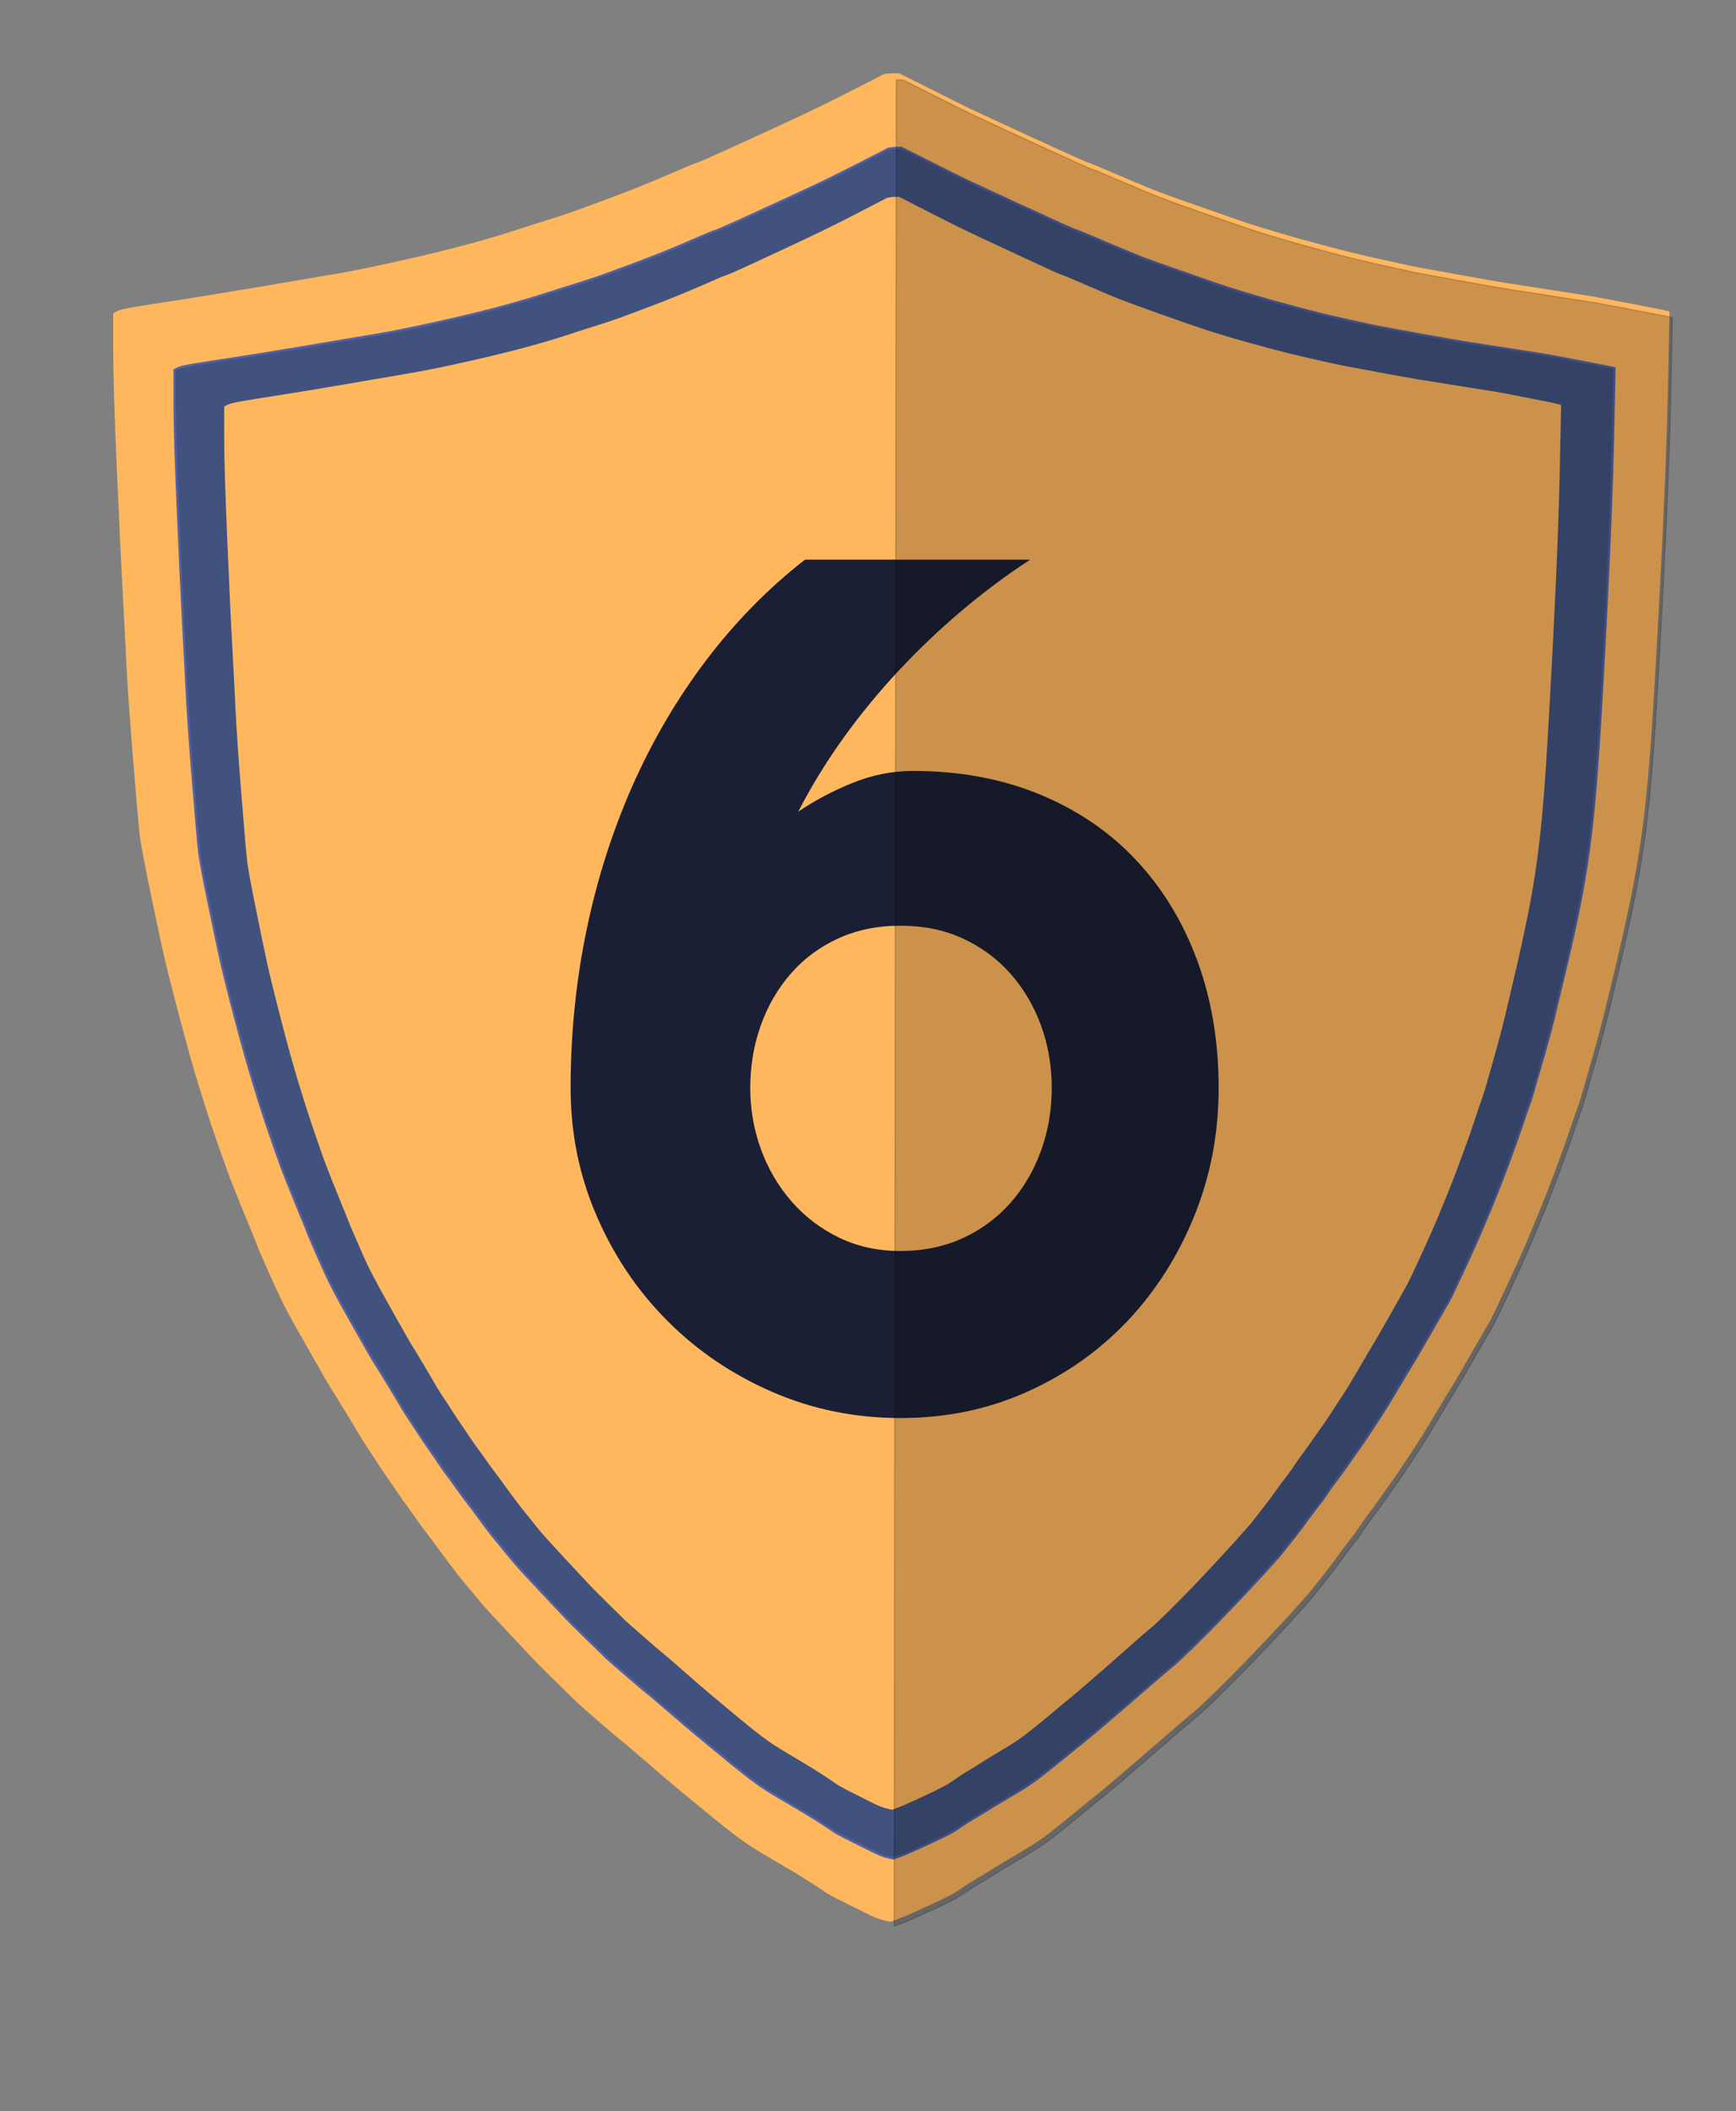 <?xml version="1.0" encoding="utf-8"?>
<!-- Generator: Adobe Illustrator 24.2.3, SVG Export Plug-In . SVG Version: 6.00 Build 0)  -->
<svg version="1.1" id="Layer_1" xmlns="http://www.w3.org/2000/svg" xmlns:xlink="http://www.w3.org/1999/xlink" x="0px" y="0px"
	 viewBox="0 0 1538.5 1870.5" style="enable-background:new 0 0 1538.5 1870.5;" xml:space="preserve">
<rect x="0" y="0" width="1538.5" height="1870.5" fill="#808080" stroke="none"/>
<style type="text/css">
	.st0{fill-rule:evenodd;clip-rule:evenodd;fill:#FFFF00;stroke:#000000;stroke-width:2;}
	.st1{fill-rule:evenodd;clip-rule:evenodd;fill:#FFB75E;stroke:#FFB75E;stroke-width:2;}
	.st2{fill-rule:evenodd;clip-rule:evenodd;fill:#41527F;stroke:#5161A5;stroke-width:2;}
	.st3{fill:#1A1F35;}
	.st4{opacity:0.2;fill-rule:evenodd;clip-rule:evenodd;stroke:#000000;stroke-miterlimit:10;}
</style>
<g>
	<path class="st0" d="M792.7,124.2h5.6l24,12.1c16,8.1,26.6,13.3,31.7,15.8c5.1,2.5,22.7,10.6,52.6,24.4
		c29.9,13.7,45.3,20.7,46.3,20.8c1,0.1,8.9,3.4,23.8,9.8c14.9,6.4,26.3,11.1,34.3,14.2c8,3.1,19.6,7.2,34.8,12.5
		c15.2,5.3,24.7,8.6,28.7,10c4,1.4,9,3.1,15,5c6,1.9,13.7,4.3,23.2,7.1c9.4,2.8,21.5,6.1,36,10c14.6,3.9,28.7,7.4,42.5,10.4
		c13.7,3.1,22.6,5,26.6,5.8c4,0.8,16.7,3.2,38.2,7.1c21.5,3.9,34.9,6.2,40.3,7.1c5.4,0.8,18.7,2.9,39.9,6.2c21.2,3.3,31.9,5,32.2,5
		s10.6,1.9,30.9,5.8c20.3,3.9,30.5,5.9,30.7,6l0.2,0.2l-1.3,62.1c-0.9,41.4-3,94.8-6.4,160.4c-3.4,65.5-6.1,111.3-8.2,137.5
		c-2,26.1-4.3,48.5-6.9,67.1c-2.6,18.6-5.6,36.2-9,52.9c-3.4,16.7-7.2,33.5-11.2,50.4c-4,16.9-7.6,31.8-10.7,44.6
		c-3.1,12.8-6.9,26.5-11.2,41.2c-4.3,14.7-6.9,23.6-7.7,26.7c-0.9,3.1-2.1,6.9-3.9,11.7c-1.7,4.7-3.7,10.6-6,17.5
		c-2.3,6.9-5.9,16.9-10.7,30c-4.9,13.1-8.9,23.5-12,31.2c-3.1,7.8-7,17.1-11.6,27.9c-4.6,10.8-10.4,23.9-17.6,39.2
		c-7.2,15.3-11.4,24.2-12.9,26.7c-1.4,2.5-6.6,11.6-15.7,27.3s-14.4,25-16.3,27.9c-1.9,2.9-6.3,10.3-13.3,22.1
		c-7,11.8-11.6,19.3-13.7,22.5c-2.1,3.2-5.4,8.2-9.9,15s-8,12.1-10.7,15.8c-2.7,3.7-5.9,8.2-9.4,13.3c-3.6,5.1-7,9.9-10.3,14.2
		c-3.3,4.3-5.9,7.9-7.7,10.8c-1.9,2.9-4.6,6.7-8.2,11.2c-3.6,4.6-7,9.2-10.3,13.7c-3.3,4.6-6.9,9.3-10.7,14.2
		c-3.9,4.9-7.2,9-9.9,12.5c-2.7,3.5-8.5,10.1-17.4,19.8c-8.9,9.7-19.3,20.8-31.3,33.3c-12,12.5-22.6,23.2-31.7,32.1
		c-9.2,8.9-15.2,14.5-18.2,16.9c-3,2.4-10,8.3-21,17.9c-11,9.6-17.7,15.4-20.2,17.5c-2.4,2.1-8.4,7.2-18,15.4s-15.9,13.5-18.9,15.8
		c-3,2.4-6.4,5.1-10.3,8.3c-3.9,3.2-9.2,7.6-16.1,13.1c-6.9,5.6-12.1,9.6-15.7,12.3c-3.6,2.6-7,5-10.3,7.1c-3.3,2.1-9.3,5.7-18,10.8
		c-8.7,5.1-14.4,8.6-17.2,10.4c-2.7,1.8-5.8,3.7-9.2,5.6c-3.4,1.9-7,4.2-10.7,6.7c-3.7,2.5-6.4,4.3-8.2,5.4
		c-1.7,1.1-5.4,3.1-11.2,5.8c-5.7,2.8-12.6,6-20.6,9.6c-8,3.6-13.6,6-16.7,7.1l-4.7,1.7l-5.1-1.2c-3.4-0.8-7.2-2.2-11.2-4.2
		c-4-1.9-10.7-5.3-20.2-10c-9.4-4.7-14.9-7.6-16.3-8.7c-1.4-1.1-5.1-3.5-10.9-7.3c-5.9-3.7-10.3-6.5-13.3-8.3
		c-3-1.8-8.9-5.3-17.6-10.4c-8.7-5.1-14.7-8.7-18-10.8c-3.3-2.1-6.7-4.4-10.3-7.1c-3.6-2.6-7.7-5.8-12.2-9.4
		c-4.6-3.6-10.7-8.5-18.2-14.8c-7.6-6.2-14.2-11.7-19.7-16.2c-5.6-4.6-13.7-11.5-24.5-20.8c-10.7-9.3-17.6-15.1-20.6-17.5
		c-3-2.4-9.6-7.9-19.7-16.7c-10.2-8.7-15.8-13.7-16.9-14.8c-1.1-1.1-6.2-6-15.2-14.8c-9-8.7-15.3-15-18.9-18.7
		c-3.6-3.7-11.4-12.1-23.6-25s-19.4-20.8-21.9-23.7c-2.4-2.9-6-7.2-10.7-12.9c-4.7-5.7-8.4-10.3-11.2-13.7
		c-2.7-3.5-5.4-7.1-8.2-10.8c-2.7-3.7-5.6-7.6-8.6-11.7c-3-4-5.7-7.6-8.2-10.8c-2.4-3.2-4.5-6-6.2-8.5c-1.7-2.5-4.1-5.8-7.1-9.8
		c-3-4-5.6-7.6-7.7-10.8c-2.1-3.2-5-7.4-8.6-12.5c-3.6-5.1-6.3-9.2-8.2-12.1c-1.9-2.9-4.9-7.5-9-13.7c-4.1-6.2-6.9-10.6-8.2-12.9
		c-1.3-2.4-4.9-8.3-10.7-17.9c-5.9-9.6-9.7-15.8-11.6-18.7c-1.9-2.9-6.5-10.9-13.9-23.9c-7.4-13.1-13-22.9-16.7-29.6
		c-3.7-6.7-7-12.9-9.9-18.7c-2.9-5.8-6.9-14.6-12-26.2c-5.1-11.7-7.7-17.6-7.7-17.9c0-0.3-2.6-6.7-7.7-19.2
		c-5.1-12.5-9.2-22.4-12-29.6c-2.9-7.2-6.9-18.2-12-32.9c-5.1-14.7-10.3-30.4-15.4-47.1c-5.1-16.7-10.9-36.9-17.2-60.8
		c-6.3-23.9-10.7-41.7-13.3-53.3c-2.6-11.7-6.1-28.6-10.7-50.8c-4.6-22.2-7.3-36.8-8.2-43.7c-0.9-6.9-2.7-28.2-5.6-63.7
		c-2.9-35.5-4.7-62.3-5.6-80.4c-0.9-18-1.9-37.2-3-57.5c-1.1-20.3-2.7-53.5-4.7-99.5s-3-78.7-3-97.9v-28.7l2.8-1.5
		c1.9-1,6.9-2.2,15.2-3.5c8.3-1.4,19.7-3.2,34.3-5.4c14.6-2.2,36.8-5.8,66.5-10.8c29.7-5,51.1-8.6,63.9-10.8
		c12.9-2.2,29.9-5.7,51.1-10.4s39.5-9.2,54.9-13.3c15.4-4.2,28.7-8.1,39.9-11.7c11.2-3.6,19.9-6.4,26.2-8.3c6.3-1.9,12.3-3.9,18-5.8
		c5.7-1.9,17.2-6.1,34.3-12.5c17.2-6.4,33.2-12.8,48.3-19.4c15-6.5,23-9.9,24-10c1-0.1,8.2-3.3,21.7-9.4
		c13.4-6.1,25.6-11.7,36.5-16.7c10.9-5,21.6-10,32.2-15c10.6-5,23.7-11.5,39.5-19.6l23.6-12.1L792.7,124.2L792.7,124.2z"/>
	<path class="st0" d="M771.1,138.4h5.6l24,12.1c16,8.1,26.6,13.3,31.7,15.8c5.1,2.5,22.7,10.6,52.6,24.4
		c29.9,13.7,45.3,20.7,46.3,20.8c1,0.1,8.9,3.4,23.8,9.8c14.9,6.4,26.3,11.1,34.3,14.2c8,3.1,19.6,7.2,34.8,12.5
		c15.2,5.3,24.7,8.6,28.7,10c4,1.4,9,3.1,15,5c6,1.9,13.7,4.3,23.2,7.1c9.4,2.8,21.5,6.1,36,10c14.6,3.9,28.7,7.4,42.5,10.4
		c13.7,3.1,22.6,5,26.6,5.8c4,0.8,16.7,3.2,38.2,7.1c21.5,3.9,34.9,6.2,40.3,7.1c5.4,0.8,18.7,2.9,39.9,6.2c21.2,3.3,31.9,5,32.2,5
		c0.3,0,10.6,1.9,30.9,5.8c20.3,3.9,30.5,5.9,30.7,6l0.2,0.2l-1.3,62.1c-0.9,41.4-3,94.8-6.4,160.4c-3.4,65.5-6.1,111.3-8.2,137.5
		c-2,26.1-4.3,48.5-6.9,67.1c-2.6,18.6-5.6,36.2-9,52.9c-3.4,16.7-7.2,33.5-11.2,50.4c-4,16.9-7.6,31.8-10.7,44.6
		c-3.1,12.8-6.9,26.5-11.2,41.2c-4.3,14.7-6.9,23.6-7.7,26.7c-0.9,3.1-2.1,6.9-3.9,11.7c-1.7,4.7-3.7,10.6-6,17.5s-5.9,16.9-10.7,30
		c-4.9,13.1-8.9,23.5-12,31.2c-3.1,7.8-7,17.1-11.6,27.9c-4.6,10.8-10.4,23.9-17.6,39.2c-7.1,15.3-11.4,24.2-12.9,26.7
		c-1.4,2.5-6.6,11.6-15.7,27.3c-9,15.7-14.4,25-16.3,27.9c-1.9,2.9-6.3,10.3-13.3,22.1c-7,11.8-11.6,19.3-13.7,22.5
		c-2.1,3.2-5.4,8.2-9.9,15c-4.4,6.8-8,12.1-10.7,15.8c-2.7,3.7-5.9,8.2-9.4,13.3c-3.6,5.1-7,9.9-10.3,14.2
		c-3.3,4.3-5.9,7.9-7.7,10.8c-1.9,2.9-4.6,6.7-8.2,11.2c-3.6,4.6-7,9.2-10.3,13.7c-3.3,4.6-6.9,9.3-10.7,14.2
		c-3.9,4.9-7.2,9-9.9,12.5c-2.7,3.5-8.5,10.1-17.4,19.8c-8.9,9.7-19.3,20.8-31.3,33.3c-12,12.5-22.6,23.2-31.7,32.1
		c-9.2,8.9-15.2,14.5-18.2,16.9c-3,2.4-10,8.3-21,17.9c-11,9.6-17.7,15.4-20.2,17.5c-2.4,2.1-8.4,7.2-18,15.4
		c-9.6,8.2-15.9,13.5-18.9,15.8c-3,2.4-6.4,5.1-10.3,8.3c-3.9,3.2-9.2,7.6-16.1,13.1c-6.9,5.6-12.1,9.6-15.7,12.3
		c-3.6,2.6-7,5-10.3,7.1c-3.3,2.1-9.3,5.7-18,10.8c-8.7,5.1-14.4,8.6-17.2,10.4c-2.7,1.8-5.8,3.7-9.2,5.6c-3.4,1.9-7,4.2-10.7,6.7
		c-3.7,2.5-6.4,4.3-8.2,5.4c-1.7,1.1-5.4,3.1-11.2,5.8c-5.7,2.8-12.6,6-20.6,9.6c-8,3.6-13.6,6-16.7,7.1l-4.7,1.7l-5.1-1.2
		c-3.4-0.8-7.2-2.2-11.2-4.2c-4-1.9-10.7-5.3-20.2-10c-9.4-4.7-14.9-7.6-16.3-8.7c-1.4-1.1-5.1-3.5-10.9-7.3
		c-5.9-3.7-10.3-6.5-13.3-8.3c-3-1.8-8.9-5.3-17.6-10.4c-8.7-5.1-14.7-8.7-18-10.8c-3.3-2.1-6.7-4.4-10.3-7.1
		c-3.6-2.6-7.7-5.8-12.2-9.4s-10.7-8.5-18.2-14.8c-7.6-6.2-14.2-11.7-19.7-16.2c-5.6-4.6-13.7-11.5-24.5-20.8
		c-10.7-9.3-17.6-15.1-20.6-17.5c-3-2.4-9.6-7.9-19.7-16.7c-10.2-8.7-15.8-13.7-16.9-14.8c-1.1-1.1-6.2-6-15.2-14.8
		c-9-8.7-15.3-15-18.9-18.7c-3.6-3.7-11.4-12.1-23.6-25c-12.2-12.9-19.4-20.8-21.9-23.7c-2.4-2.9-6-7.2-10.7-12.9
		c-4.7-5.7-8.4-10.3-11.2-13.7c-2.7-3.5-5.4-7.1-8.2-10.8c-2.7-3.7-5.6-7.6-8.6-11.7c-3-4-5.7-7.6-8.2-10.8c-2.4-3.2-4.5-6-6.2-8.5
		c-1.7-2.5-4.1-5.8-7.1-9.8c-3-4-5.6-7.6-7.7-10.8c-2.1-3.2-5-7.4-8.6-12.5c-3.6-5.1-6.3-9.2-8.2-12.1c-1.9-2.9-4.9-7.5-9-13.7
		c-4.1-6.2-6.9-10.6-8.2-12.9c-1.3-2.4-4.9-8.3-10.7-17.9c-5.9-9.6-9.7-15.8-11.6-18.7c-1.9-2.9-6.5-10.9-13.9-23.9
		s-13-22.9-16.7-29.6c-3.7-6.7-7-12.9-9.9-18.7c-2.9-5.8-6.9-14.6-12-26.2c-5.1-11.7-7.7-17.6-7.7-17.9c0-0.3-2.6-6.7-7.7-19.2
		c-5.1-12.5-9.2-22.4-12-29.6c-2.9-7.2-6.9-18.2-12-32.9c-5.1-14.7-10.3-30.4-15.4-47.1c-5.1-16.7-10.9-36.9-17.2-60.8
		c-6.3-23.9-10.7-41.7-13.3-53.3c-2.6-11.7-6.1-28.6-10.7-50.8c-4.6-22.2-7.3-36.8-8.2-43.7c-0.9-6.9-2.7-28.2-5.6-63.7
		c-2.9-35.5-4.7-62.3-5.6-80.4c-0.9-18-1.9-37.2-3-57.5s-2.7-53.5-4.7-99.5s-3-78.7-3-97.9v-28.7l2.8-1.5c1.9-1,6.9-2.2,15.2-3.5
		c8.3-1.4,19.7-3.2,34.3-5.4c14.6-2.2,36.8-5.8,66.5-10.8c29.7-5,51.1-8.6,63.9-10.8c12.9-2.2,29.9-5.7,51.1-10.4
		s39.5-9.2,54.9-13.3c15.4-4.2,28.7-8.1,39.9-11.7c11.2-3.6,19.9-6.4,26.2-8.3c6.3-1.9,12.3-3.9,18-5.8c5.7-1.9,17.2-6.1,34.3-12.5
		c17.2-6.4,33.2-12.8,48.3-19.4c15-6.5,23-9.9,24-10c1-0.1,8.2-3.3,21.7-9.4c13.4-6.1,25.6-11.7,36.5-16.7c10.9-5,21.6-10,32.2-15
		c10.6-5,23.7-11.5,39.5-19.6l23.6-12.1L771.1,138.4L771.1,138.4z"/>
</g>
<path class="st1" d="M790.8,66h6l25.9,13c17.3,8.7,28.7,14.4,34.3,17.1c5.6,2.7,24.5,11.5,56.7,26.3c32.3,14.8,48.9,22.3,50,22.5
	c1.1,0.1,9.6,3.7,25.7,10.6c16.1,6.9,28.4,12,37,15.3c8.6,3.3,21.1,7.8,37.5,13.5c16.4,5.7,26.7,9.3,31,10.8
	c4.3,1.5,9.7,3.3,16.2,5.4c6.5,2.1,14.8,4.6,25,7.6c10.2,3,23.2,6.6,38.9,10.8c15.7,4.2,31,7.9,45.8,11.2
	c14.8,3.3,24.4,5.4,28.7,6.3c4.3,0.9,18.1,3.4,41.2,7.6s37.7,6.7,43.5,7.6c5.9,0.9,20.2,3.1,43.1,6.7c22.8,3.6,34.4,5.4,34.7,5.4
	s11.4,2.1,33.3,6.3c21.9,4.2,33,6.4,33.1,6.5l0.2,0.2l-1.4,67c-0.9,44.7-3.2,102.4-6.9,173.1s-6.6,120.2-8.8,148.4
	c-2.2,28.2-4.6,52.3-7.4,72.4c-2.8,20.1-6,39.1-9.7,57.1c-3.7,18-7.7,36.1-12,54.4c-4.3,18.3-8.2,34.3-11.6,48.1
	c-3.4,13.8-7.4,28.6-12,44.5c-4.6,15.9-7.4,25.5-8.3,28.8c-0.9,3.3-2.3,7.5-4.2,12.6c-1.9,5.1-4,11.4-6.5,18.9
	c-2.5,7.5-6.3,18.3-11.6,32.4c-5.2,14.1-9.6,25.3-13,33.7s-7.6,18.4-12.5,30.1c-4.9,11.7-11.3,25.8-19,42.3
	c-7.7,16.5-12.3,26.1-13.9,28.8c-1.5,2.7-7.2,12.5-16.9,29.4c-9.7,16.9-15.6,27-17.6,30.1c-2,3.1-6.8,11.1-14.4,23.8
	c-7.6,12.7-12.5,20.8-14.8,24.3c-2.3,3.4-5.9,8.8-10.7,16.2c-4.8,7.3-8.6,13-11.6,17.1c-2.9,4-6.3,8.8-10.2,14.4
	c-3.9,5.5-7.6,10.6-11.1,15.3s-6.3,8.5-8.3,11.7c-2,3.1-4.9,7.2-8.8,12.1c-3.9,4.9-7.6,9.9-11.1,14.8c-3.5,4.9-7.4,10-11.6,15.3
	c-4.2,5.2-7.7,9.7-10.7,13.5c-2.9,3.7-9.2,10.9-18.8,21.4c-9.6,10.5-20.8,22.5-33.8,36s-24.4,25-34.3,34.6
	c-9.9,9.6-16.4,15.7-19.7,18.2c-3.2,2.5-10.8,9-22.7,19.3c-11.9,10.3-19.1,16.6-21.8,18.9c-2.6,2.2-9.1,7.8-19.4,16.6
	c-10.3,8.8-17.1,14.5-20.4,17.1c-3.2,2.5-6.9,5.5-11.1,9c-4.2,3.4-10,8.2-17.4,14.2c-7.4,6-13,10.4-16.9,13.3s-7.6,5.4-11.1,7.6
	c-3.5,2.2-10,6.1-19.4,11.7c-9.4,5.5-15.6,9.3-18.5,11.2c-2.9,1.9-6.3,4-10,6.1c-3.7,2.1-7.6,4.5-11.6,7.2s-6.9,4.6-8.8,5.8
	c-1.9,1.2-5.9,3.3-12,6.3s-13.6,6.4-22.2,10.3c-8.6,3.9-14.7,6.4-18.1,7.6l-5.1,1.8l-5.6-1.3c-3.7-0.9-7.7-2.4-12-4.5
	c-4.3-2.1-11.6-5.7-21.8-10.8c-10.2-5.1-16.1-8.2-17.6-9.4c-1.5-1.2-5.5-3.8-11.8-7.9c-6.3-4-11.1-7-14.4-9s-9.6-5.7-19-11.2
	c-9.4-5.5-15.9-9.4-19.4-11.7c-3.5-2.2-7.3-4.8-11.1-7.6c-3.9-2.8-8.3-6.2-13.2-10.1c-4.9-3.9-11.5-9.2-19.7-16
	c-8.2-6.7-15.3-12.6-21.3-17.5c-6-4.9-14.8-12.4-26.4-22.5c-11.6-10-19-16.3-22.2-18.9c-3.2-2.5-10.3-8.5-21.3-18
	s-17.1-14.8-18.3-16c-1.2-1.2-6.7-6.5-16.4-16c-9.7-9.4-16.5-16.2-20.4-20.2c-3.9-4-12.3-13-25.5-27c-13.1-13.9-21-22.5-23.6-25.6
	c-2.6-3.1-6.5-7.8-11.6-13.9c-5.1-6.1-9.1-11.1-12-14.8c-2.9-3.7-5.9-7.6-8.8-11.7c-2.9-4-6-8.2-9.3-12.6c-3.2-4.3-6.2-8.2-8.8-11.7
	c-2.6-3.4-4.9-6.5-6.7-9.2c-1.9-2.7-4.4-6.2-7.6-10.6c-3.2-4.3-6-8.2-8.3-11.7c-2.3-3.4-5.4-7.9-9.3-13.5c-3.9-5.5-6.8-9.9-8.8-13
	c-2-3.1-5.2-8.1-9.7-14.8c-4.5-6.7-7.4-11.4-8.8-13.9c-1.4-2.5-5.2-9-11.6-19.3c-6.3-10.3-10.5-17.1-12.5-20.2
	c-2-3.1-7-11.8-15-25.9c-8-14.1-14-24.7-18.1-31.9c-4-7.2-7.6-13.9-10.6-20.2c-3.1-6.3-7.4-15.7-13-28.3c-5.6-12.6-8.3-19-8.3-19.3
	c0-0.3-2.8-7.2-8.3-20.7c-5.6-13.5-9.9-24.1-13-31.9c-3.1-7.8-7.4-19.6-13-35.5c-5.6-15.9-11.1-32.8-16.7-50.8
	c-5.6-18-11.7-39.9-18.5-65.6c-6.8-25.8-11.6-45-14.4-57.5c-2.8-12.6-6.6-30.9-11.6-54.8c-4.9-24-7.9-39.7-8.8-47.2
	c-0.9-7.5-2.9-30.4-6-68.8c-3.1-38.4-5.1-67.3-6-86.8c-0.9-19.5-2-40.2-3.2-62c-1.2-21.9-2.9-57.7-5.1-107.5
	c-2.2-49.8-3.2-85-3.2-105.6v-31l3-1.6c2-1,7.5-2.3,16.4-3.8s21.3-3.4,37-5.8c15.7-2.4,39.7-6.3,71.8-11.7
	c32.1-5.4,55.1-9.3,69-11.7c13.9-2.4,32.3-6.1,55.1-11.2c22.8-5.1,42.6-9.9,59.3-14.4c16.7-4.5,31-8.7,43.1-12.6
	c12-3.9,21.5-6.9,28.2-9c6.8-2.1,13.3-4.2,19.4-6.3c6.2-2.1,18.5-6.6,37-13.5c18.5-6.9,35.9-13.9,52.1-20.9
	c16.2-7,24.8-10.6,25.9-10.8c1.1-0.1,8.9-3.5,23.4-10.1c14.5-6.6,27.6-12.6,39.4-18c11.7-5.4,23.3-10.8,34.7-16.2
	c11.4-5.4,25.6-12.4,42.6-21.1l25.5-13L790.8,66L790.8,66L790.8,66z"/>
<path class="st2" d="M793.3,131h5.6l24,12.1c16,8.1,26.6,13.3,31.7,15.8c5.1,2.5,22.7,10.6,52.6,24.4c29.9,13.7,45.3,20.7,46.3,20.8
	c1,0.1,8.9,3.4,23.8,9.8c14.9,6.4,26.3,11.1,34.3,14.2c8,3.1,19.6,7.2,34.8,12.5c15.2,5.3,24.7,8.6,28.7,10c4,1.4,9,3.1,15,5
	c6,1.9,13.7,4.3,23.2,7.1c9.4,2.8,21.5,6.1,36,10c14.6,3.9,28.7,7.4,42.5,10.4c13.7,3.1,22.6,5,26.6,5.8c4,0.8,16.7,3.2,38.2,7.1
	c21.5,3.9,34.9,6.2,40.3,7.1c5.4,0.8,18.7,2.9,39.9,6.2c21.2,3.3,31.9,5,32.2,5c0.3,0,10.6,1.9,30.9,5.8c20.3,3.9,30.5,5.9,30.7,6
	l0.2,0.2l-1.3,62.1c-0.9,41.4-3,94.8-6.4,160.4c-3.4,65.5-6.1,111.3-8.2,137.5c-2,26.1-4.3,48.5-6.9,67.1c-2.6,18.6-5.6,36.2-9,52.9
	c-3.4,16.7-7.2,33.5-11.2,50.4c-4,16.9-7.6,31.8-10.7,44.6c-3.1,12.8-6.9,26.5-11.2,41.2c-4.3,14.7-6.9,23.6-7.7,26.7
	c-0.9,3.1-2.1,6.9-3.9,11.7c-1.7,4.7-3.7,10.6-6,17.5c-2.3,6.9-5.9,16.9-10.7,30c-4.9,13.1-8.9,23.5-12,31.2
	c-3.1,7.8-7,17.1-11.6,27.9c-4.6,10.8-10.4,23.9-17.6,39.2c-7.2,15.3-11.4,24.2-12.9,26.7c-1.4,2.5-6.6,11.6-15.7,27.3
	c-9,15.7-14.4,25-16.3,27.9c-1.9,2.9-6.3,10.3-13.3,22.1c-7,11.8-11.6,19.3-13.7,22.5c-2.1,3.2-5.4,8.2-9.9,15
	c-4.4,6.8-8,12.1-10.7,15.8c-2.7,3.7-5.9,8.2-9.4,13.3c-3.6,5.1-7,9.9-10.3,14.2c-3.3,4.3-5.9,7.9-7.7,10.8
	c-1.9,2.9-4.6,6.7-8.2,11.2c-3.6,4.6-7,9.2-10.3,13.7c-3.3,4.6-6.9,9.3-10.7,14.2c-3.9,4.9-7.2,9-9.9,12.5
	c-2.7,3.5-8.5,10.1-17.4,19.8c-8.9,9.7-19.3,20.8-31.3,33.3c-12,12.5-22.6,23.2-31.7,32.1c-9.2,8.9-15.2,14.5-18.2,16.9
	c-3,2.4-10,8.3-21,17.9c-11,9.6-17.7,15.4-20.2,17.5c-2.4,2.1-8.4,7.2-18,15.4s-15.9,13.5-18.9,15.8c-3,2.4-6.4,5.1-10.3,8.3
	c-3.9,3.2-9.2,7.6-16.1,13.1c-6.9,5.6-12.1,9.6-15.7,12.3c-3.6,2.6-7,5-10.3,7.1c-3.3,2.1-9.3,5.7-18,10.8
	c-8.7,5.1-14.4,8.6-17.2,10.4c-2.7,1.8-5.8,3.7-9.2,5.6c-3.4,1.9-7,4.2-10.7,6.7c-3.7,2.5-6.4,4.3-8.2,5.4
	c-1.7,1.1-5.4,3.1-11.2,5.8c-5.7,2.8-12.6,6-20.6,9.6c-8,3.6-13.6,6-16.7,7.1l-4.7,1.7l-5.1-1.2c-3.4-0.8-7.2-2.2-11.2-4.2
	c-4-1.9-10.7-5.3-20.2-10c-9.4-4.7-14.9-7.6-16.3-8.7c-1.4-1.1-5.1-3.5-10.9-7.3c-5.9-3.7-10.3-6.5-13.3-8.3
	c-3-1.8-8.9-5.3-17.6-10.4c-8.7-5.1-14.7-8.7-18-10.8c-3.3-2.1-6.7-4.4-10.3-7.1c-3.6-2.6-7.7-5.8-12.2-9.4
	c-4.6-3.6-10.7-8.5-18.2-14.8c-7.6-6.2-14.2-11.7-19.7-16.2c-5.6-4.6-13.7-11.5-24.5-20.8c-10.7-9.3-17.6-15.1-20.6-17.5
	c-3-2.4-9.6-7.9-19.7-16.7c-10.2-8.7-15.8-13.7-16.9-14.8c-1.1-1.1-6.2-6-15.2-14.8c-9-8.7-15.3-15-18.9-18.7
	c-3.6-3.7-11.4-12.1-23.6-25s-19.4-20.8-21.9-23.7c-2.4-2.9-6-7.2-10.7-12.9c-4.7-5.7-8.4-10.3-11.2-13.7c-2.7-3.5-5.4-7.1-8.2-10.8
	c-2.7-3.7-5.6-7.6-8.6-11.7c-3-4-5.7-7.6-8.2-10.8c-2.4-3.2-4.5-6-6.2-8.5c-1.7-2.5-4.1-5.8-7.1-9.8c-3-4-5.6-7.6-7.7-10.8
	c-2.1-3.2-5-7.4-8.6-12.5c-3.6-5.1-6.3-9.2-8.2-12.1c-1.9-2.9-4.9-7.5-9-13.7c-4.1-6.2-6.9-10.6-8.2-12.9
	c-1.3-2.4-4.9-8.3-10.7-17.9c-5.9-9.6-9.7-15.8-11.6-18.7c-1.9-2.9-6.5-10.9-13.9-23.9c-7.4-13.1-13-22.9-16.7-29.6
	c-3.7-6.7-7-12.9-9.9-18.7c-2.9-5.8-6.9-14.6-12-26.2c-5.1-11.7-7.7-17.6-7.7-17.9c0-0.3-2.6-6.7-7.7-19.2
	c-5.1-12.5-9.2-22.4-12-29.6c-2.9-7.2-6.9-18.2-12-32.9c-5.1-14.7-10.3-30.4-15.4-47.1c-5.1-16.7-10.9-36.9-17.2-60.8
	c-6.3-23.9-10.7-41.7-13.3-53.3c-2.6-11.7-6.1-28.6-10.7-50.8c-4.6-22.2-7.3-36.8-8.2-43.7c-0.9-6.9-2.7-28.2-5.6-63.7
	c-2.9-35.5-4.7-62.3-5.6-80.4c-0.9-18-1.9-37.2-3-57.5c-1.1-20.3-2.7-53.5-4.7-99.5s-3-78.7-3-97.9v-28.7l2.8-1.5
	c1.9-1,6.9-2.2,15.2-3.5c8.3-1.4,19.7-3.2,34.3-5.4c14.6-2.2,36.8-5.8,66.5-10.8c29.7-5,51.1-8.6,63.9-10.8
	c12.9-2.2,29.9-5.7,51.1-10.4s39.5-9.2,54.9-13.3c15.4-4.2,28.7-8.1,39.9-11.7c11.2-3.6,19.9-6.4,26.2-8.3c6.3-1.9,12.3-3.9,18-5.8
	c5.7-1.9,17.2-6.1,34.3-12.5c17.2-6.4,33.2-12.8,48.3-19.4c15-6.5,23-9.9,24-10c1-0.1,8.2-3.3,21.7-9.4
	c13.4-6.1,25.6-11.7,36.5-16.7c10.9-5,21.6-10,32.2-15c10.6-5,23.7-11.5,39.5-19.6l23.6-12.1L793.3,131L793.3,131z"/>
<path class="st1" d="M791.4,175.4h5.2l22.3,11.4c14.9,7.6,24.7,12.5,29.4,14.9c4.8,2.4,21,10,48.7,22.9c27.7,12.9,42,19.5,43,19.6
	c0.9,0.1,8.3,3.2,22.1,9.2c13.8,6,24.4,10.5,31.8,13.3c7.4,2.9,18.2,6.8,32.2,11.8c14.1,5,22.9,8.1,26.7,9.4
	c3.7,1.3,8.4,2.9,13.9,4.7c5.6,1.8,12.7,4.1,21.5,6.7c8.8,2.6,19.9,5.8,33.4,9.4c13.5,3.7,26.7,6.9,39.4,9.8
	c12.7,2.9,21,4.7,24.7,5.5c3.7,0.8,15.5,3,35.4,6.7c19.9,3.7,32.4,5.9,37.4,6.7c5,0.8,17.4,2.7,37,5.9c19.6,3.1,29.6,4.7,29.8,4.7
	c0.3,0,9.8,1.8,28.6,5.5c18.8,3.7,28.3,5.6,28.4,5.7l0.2,0.2l-1.2,58.4c-0.8,38.9-2.8,89.3-6,151c-3.2,61.7-5.7,104.8-7.6,129.4
	c-1.9,24.6-4,45.6-6.4,63.1s-5.2,34.1-8.4,49.8c-3.2,15.7-6.6,31.5-10.3,47.4c-3.7,15.9-7,29.9-9.9,42c-2.9,12-6.4,25-10.3,38.8
	c-4,13.9-6.4,22.2-7.2,25.1c-0.8,2.9-2,6.5-3.6,11c-1.6,4.4-3.4,9.9-5.6,16.5c-2.1,6.5-5.4,15.9-9.9,28.2
	c-4.5,12.3-8.2,22.1-11.1,29.4c-2.9,7.3-6.5,16.1-10.7,26.3c-4.2,10.2-9.7,22.5-16.3,36.9c-6.6,14.4-10.6,22.7-11.9,25.1
	c-1.3,2.4-6.2,10.9-14.5,25.7c-8.4,14.8-13.4,23.5-15.1,26.3c-1.7,2.7-5.8,9.7-12.3,20.8c-6.5,11.1-10.7,18.2-12.7,21.2
	c-2,3-5,7.7-9.2,14.1c-4.1,6.4-7.4,11.4-9.9,14.9c-2.5,3.5-5.4,7.7-8.8,12.5c-3.3,4.8-6.5,9.3-9.5,13.3c-3.1,4.1-5.4,7.4-7.2,10.2
	c-1.7,2.7-4.2,6.3-7.6,10.6s-6.5,8.6-9.5,12.9c-3.1,4.3-6.4,8.8-9.9,13.3s-6.6,8.5-9.2,11.8c-2.5,3.3-7.9,9.5-16.1,18.6
	c-8.2,9.1-17.9,19.6-29,31.4c-11.1,11.8-21,21.8-29.4,30.2c-8.5,8.4-14.1,13.7-16.9,15.9c-2.8,2.2-9.3,7.8-19.5,16.9
	c-10.2,9-16.4,14.5-18.7,16.5c-2.3,2-7.8,6.8-16.7,14.5c-8.9,7.7-14.7,12.7-17.5,14.9c-2.8,2.2-6,4.8-9.5,7.8s-8.6,7.1-14.9,12.4
	c-6.4,5.2-11.2,9.1-14.5,11.6c-3.3,2.5-6.5,4.7-9.5,6.7c-3.1,2-8.6,5.4-16.7,10.2c-8.1,4.8-13.4,8.1-15.9,9.8
	c-2.5,1.7-5.4,3.5-8.6,5.3c-3.2,1.8-6.5,3.9-9.9,6.3c-3.4,2.4-6,4.1-7.6,5.1c-1.6,1-5,2.9-10.3,5.5c-5.3,2.6-11.7,5.6-19.1,9
	c-7.4,3.4-12.6,5.6-15.5,6.7l-4.4,1.6l-4.8-1.2c-3.2-0.8-6.6-2.1-10.3-3.9c-3.7-1.8-9.9-5-18.7-9.4c-8.8-4.4-13.8-7.2-15.1-8.2
	c-1.3-1-4.7-3.3-10.1-6.9c-5.4-3.5-9.5-6.1-12.3-7.8c-2.8-1.7-8.2-5-16.3-9.8c-8.1-4.8-13.7-8.2-16.7-10.2c-3.1-2-6.2-4.2-9.5-6.7
	c-3.3-2.5-7.1-5.4-11.3-8.8c-4.2-3.4-9.9-8-16.9-13.9c-7-5.9-13.1-11-18.3-15.3c-5.2-4.3-12.7-10.8-22.7-19.6
	c-9.9-8.8-16.3-14.2-19.1-16.5c-2.8-2.2-8.9-7.4-18.3-15.7c-9.4-8.2-14.7-12.9-15.7-13.9c-1.1-1-5.8-5.7-14.1-13.9
	c-8.4-8.2-14.2-14.1-17.5-17.6c-3.3-3.5-10.6-11.4-21.9-23.5c-11.3-12.2-18-19.6-20.3-22.3c-2.3-2.7-5.6-6.8-9.9-12.2
	c-4.4-5.4-7.8-9.7-10.3-12.9c-2.5-3.3-5-6.7-7.6-10.2c-2.5-3.5-5.2-7.2-8-11c-2.8-3.8-5.3-7.2-7.6-10.2c-2.3-3-4.2-5.7-5.8-8
	c-1.6-2.4-3.8-5.4-6.6-9.2c-2.8-3.8-5.2-7.2-7.2-10.2c-2-3-4.6-6.9-8-11.8c-3.3-4.8-5.8-8.6-7.6-11.4c-1.7-2.7-4.5-7.1-8.4-12.9
	c-3.8-5.9-6.4-9.9-7.6-12.2c-1.2-2.2-4.5-7.8-9.9-16.9c-5.4-9-9-14.9-10.7-17.6c-1.7-2.7-6-10.3-12.9-22.5
	c-6.9-12.3-12.1-21.6-15.5-27.8c-3.4-6.3-6.5-12.2-9.2-17.6c-2.7-5.5-6.4-13.7-11.1-24.7c-4.8-11-7.2-16.6-7.2-16.9s-2.4-6.3-7.2-18
	c-4.8-11.8-8.5-21-11.1-27.8c-2.7-6.8-6.4-17.1-11.1-31c-4.8-13.9-9.5-28.6-14.3-44.3c-4.8-15.7-10.1-34.8-15.9-57.2
	c-5.8-22.5-9.9-39.2-12.3-50.2c-2.4-11-5.7-26.9-9.9-47.8c-4.2-20.9-6.8-34.6-7.6-41.2c-0.8-6.5-2.5-26.5-5.2-60
	c-2.7-33.5-4.4-58.7-5.2-75.7c-0.8-17-1.7-35-2.8-54.1c-1.1-19.1-2.5-50.3-4.4-93.7c-1.9-43.4-2.8-74.1-2.8-92.1v-27.1l2.6-1.4
	c1.7-0.9,6.4-2,14.1-3.3c7.7-1.3,18.3-3,31.8-5.1c13.5-2.1,34.1-5.5,61.7-10.2c27.6-4.7,47.3-8.1,59.3-10.2
	c11.9-2.1,27.7-5.4,47.3-9.8s36.6-8.6,50.9-12.5c14.3-3.9,26.7-7.6,37-11c10.3-3.4,18.4-6,24.3-7.8c5.8-1.8,11.4-3.7,16.7-5.5
	c5.3-1.8,15.9-5.8,31.8-11.8c15.9-6,30.8-12.1,44.8-18.2c13.9-6.1,21.4-9.3,22.3-9.4c0.9-0.1,7.6-3.1,20.1-8.8
	c12.5-5.8,23.7-11,33.8-15.7c10.1-4.7,20-9.4,29.8-14.1c9.8-4.7,22-10.8,36.6-18.4l21.9-11.4L791.4,175.4L791.4,175.4z"/>
<g>
	<path class="st3" d="M-1260.8,524.1c0,37.3-6.6,70.9-19.7,100.8c-13.2,29.9-30.7,55.1-52.8,75.7c-22,20.6-47.5,36.4-76.5,47.5
		c-29,11-59.3,16.5-90.9,16.5h-308.2v-153h308.2c10.3,0,20.7-1.6,31.2-4.8c10.5-3.2,19.9-8.3,28.3-15.5c8.3-7.1,15.1-16.2,20.3-27.2
		c5.1-11,7.7-24.3,7.7-40c0-14.2-2.6-26.7-7.7-37.6c-5.2-10.8-11.9-19.9-20.3-27.2c-8.4-7.3-17.8-12.8-28.3-16.5
		c-10.5-3.7-20.9-5.6-31.2-5.6h-308.2L-1764.1,0h471.8v153h-334.3l-13.9,131.2h139.7c31.6,0,61.9,5.5,90.9,16.5
		c29,11,54.5,26.9,76.5,47.7c22,20.8,39.6,46,52.8,75.7C-1267.4,453.8-1260.8,487.1-1260.8,524.1z"/>
</g>
<g>
	<path class="st3" d="M1080,963.9c0,39.9-7.1,77.5-21.4,112.9c-14.3,35.4-33.9,66.4-59,93.1c-25.1,26.6-54.9,47.7-89.5,63.2
		c-34.5,15.5-71.9,23.2-112.1,23.2s-78.1-7.7-113.7-23.2c-35.6-15.5-66.6-36.5-93.1-63.2c-26.5-26.6-47.4-57.7-62.6-93.1
		c-15.3-35.4-22.9-73-22.9-112.9c0-47.4,4.6-93.7,13.9-138.9c9.3-45.2,22.9-88,40.7-128.4C578.2,656.2,600,619,625.8,585
		c25.8-34,55-63.8,87.6-89.2H913c-20.6,13.4-40.7,28.4-60.3,44.9c-19.6,16.5-38.2,34.2-55.9,53.1c-17.7,18.9-34.1,38.8-49.2,59.8
		c-15.1,21-28.5,42.8-40.2,65.5c14.8-10,30.8-18.5,48.2-25.5c17.4-7,35.1-10.6,53.4-10.6c41.6,0,79.1,7,112.7,20.9
		c33.5,13.9,62,33.3,85.3,58.3c23.4,24.9,41.4,54.6,54.1,88.9C1073.7,885.4,1080,923,1080,963.9z M932.1,963.9
		c0-19.6-3.2-38.1-9.5-55.4c-6.4-17.4-15.4-32.7-27.1-45.9c-11.7-13.2-25.8-23.6-42.3-31.2c-16.5-7.6-34.9-11.3-55.2-11.3
		c-20.3,0-38.7,3.8-55.2,11.3c-16.5,7.6-30.5,18-42,31.2c-11.5,13.2-20.4,28.5-26.6,45.9c-6.2,17.4-9.3,35.8-9.3,55.4
		c0,18.9,3.2,37,9.5,54.4c6.4,17.4,15.4,32.7,27.1,46.1c11.7,13.4,25.7,24.1,42,32c16.3,7.9,34.5,11.9,54.4,11.9
		c20.3,0,38.7-3.8,55.2-11.3c16.5-7.6,30.6-18,42.3-31.2c11.7-13.2,20.7-28.6,27.1-46.1C928.9,1002.1,932.1,983.5,932.1,963.9z"/>
</g>
<path class="st4" d="M794.3,70.8L794.3,70.8L794.3,70.8l6,0l25.9,13c17.3,8.7,28.7,14.4,34.3,17.1c5.6,2.7,24.5,11.5,56.7,26.3
	c32.3,14.8,48.9,22.3,50,22.5c1.1,0.1,9.6,3.7,25.7,10.6c16.1,6.9,28.4,12,37,15.3c8.6,3.3,21.1,7.8,37.5,13.5
	c16.4,5.7,26.7,9.3,31,10.8c4.3,1.5,9.7,3.3,16.2,5.4c6.5,2.1,14.8,4.6,25,7.6c10.2,3,23.2,6.6,38.9,10.8c15.7,4.2,31,7.9,45.8,11.2
	c14.8,3.3,24.4,5.4,28.7,6.3c4.3,0.9,18.1,3.4,41.2,7.6s37.7,6.7,43.5,7.6c5.9,0.9,20.2,3.1,43.1,6.7c22.8,3.6,34.4,5.4,34.7,5.4
	s11.4,2.1,33.3,6.3c21.9,4.2,33,6.4,33.1,6.5l0.2,0.2l-1.4,67c-0.9,44.7-3.2,102.4-6.9,173.1s-6.6,120.2-8.8,148.4
	c-2.2,28.2-4.6,52.3-7.4,72.4c-2.8,20.1-6,39.1-9.7,57.1c-3.7,18-7.7,36.1-12,54.4c-4.3,18.3-8.2,34.3-11.6,48.1
	c-3.4,13.8-7.4,28.6-12,44.5c-4.6,15.9-7.4,25.5-8.3,28.8c-0.9,3.3-2.3,7.5-4.2,12.6c-1.9,5.1-4,11.4-6.5,18.9
	c-2.5,7.5-6.3,18.3-11.6,32.4c-5.2,14.1-9.6,25.3-13,33.7s-7.6,18.4-12.5,30.1c-4.9,11.7-11.3,25.8-19,42.3
	c-7.7,16.5-12.3,26.1-13.9,28.8c-1.5,2.7-7.2,12.5-16.9,29.4c-9.7,16.9-15.6,27-17.6,30.1c-2,3.1-6.8,11.1-14.4,23.8
	c-7.6,12.7-12.5,20.8-14.8,24.3c-2.3,3.4-5.9,8.8-10.7,16.2c-4.8,7.3-8.6,13-11.6,17.1c-2.9,4-6.3,8.8-10.2,14.4
	c-3.9,5.5-7.6,10.6-11.1,15.3s-6.3,8.5-8.3,11.7c-2,3.1-4.9,7.2-8.8,12.1c-3.9,4.9-7.6,9.9-11.1,14.8c-3.5,4.9-7.4,10-11.6,15.3
	c-4.2,5.2-7.7,9.7-10.7,13.5c-2.9,3.7-9.2,10.9-18.8,21.4c-9.6,10.5-20.8,22.5-33.8,36s-24.4,25-34.3,34.6
	c-9.9,9.6-16.4,15.7-19.7,18.2c-3.2,2.5-10.8,9-22.7,19.3c-11.9,10.3-19.1,16.6-21.8,18.9c-2.6,2.2-9.1,7.8-19.4,16.6
	c-10.3,8.8-17.1,14.5-20.4,17.1c-3.2,2.5-6.9,5.5-11.1,9c-4.2,3.4-10,8.2-17.4,14.2c-7.4,6-13,10.4-16.9,13.3s-7.6,5.4-11.1,7.6
	c-3.5,2.2-10,6.1-19.4,11.7c-9.4,5.5-15.6,9.3-18.5,11.2c-2.9,1.9-6.3,4-10,6.1c-3.7,2.1-7.6,4.5-11.6,7.2s-6.9,4.6-8.8,5.8
	c-1.9,1.2-5.9,3.3-12,6.3s-13.6,6.4-22.2,10.3c-8.6,3.9-14.7,6.4-18.1,7.6l-5.1,1.8L794.3,70.8z"/>
</svg>
